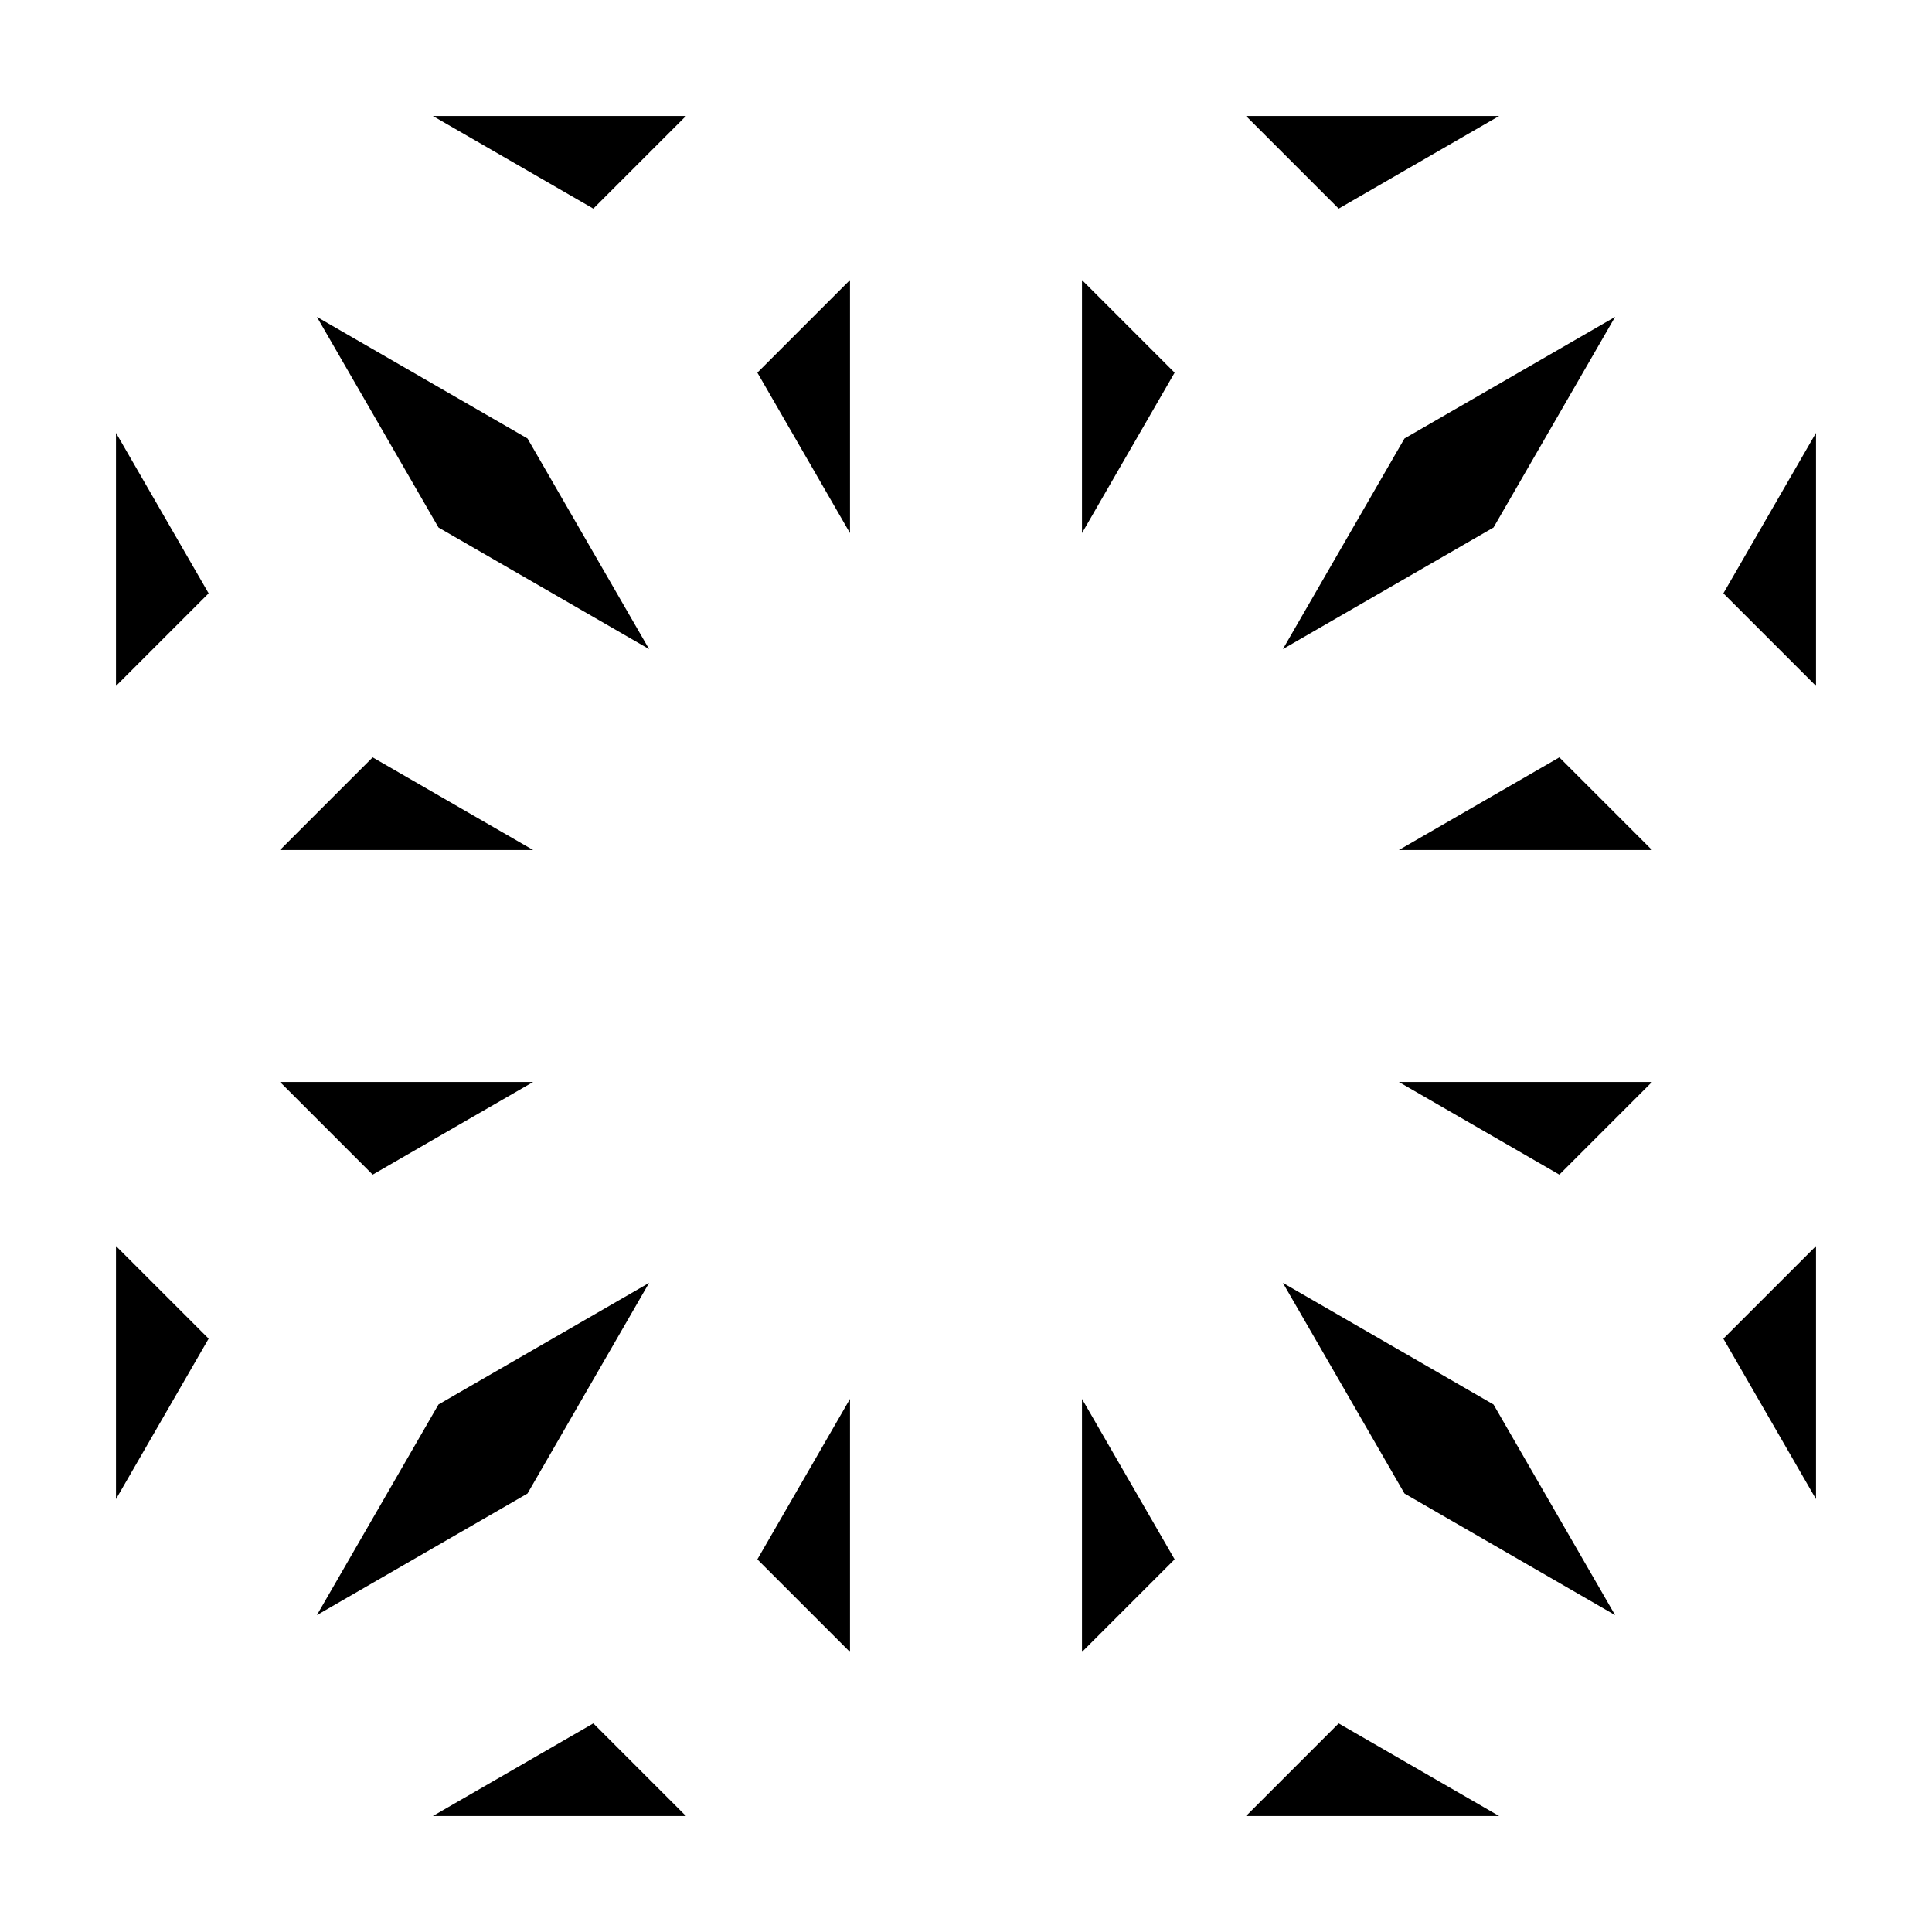 <?xml version="1.0" encoding="UTF-8" standalone="no"?>
<!-- Created with Inkscape (http://www.inkscape.org/) -->

<svg
   width="1000"
   height="1000"
   viewBox="0 0 264.583 264.583"
   version="1.1"
   id="svg1"
   inkscape:version="1.4.2 (ebf0e94, 2025-05-08)"
   sodipodi:docname="Glyph-K023.svg"
   xmlns:inkscape="http://www.inkscape.org/namespaces/inkscape"
   xmlns:sodipodi="http://sodipodi.sourceforge.net/DTD/sodipodi-0.dtd"
   xmlns="http://www.w3.org/2000/svg"
   xmlns:svg="http://www.w3.org/2000/svg">
  <sodipodi:namedview
     id="namedview1"
     pagecolor="#ffffff"
     bordercolor="#666666"
     borderopacity="1.0"
     inkscape:showpageshadow="2"
     inkscape:pageopacity="0.0"
     inkscape:pagecheckerboard="0"
     inkscape:deskcolor="#d1d1d1"
     inkscape:document-units="mm"
     showguides="true"
     inkscape:current-layer="layer1">
    <sodipodi:guide
       position="0,264.583"
       orientation="0,-1"
       id="guide1"
       inkscape:locked="false" />
    <sodipodi:guide
       position="0,0"
       orientation="0,-1"
       id="guide2"
       inkscape:locked="false" />
    <sodipodi:guide
       position="0,264.583"
       orientation="1,0"
       id="guide3"
       inkscape:locked="false" />
    <sodipodi:guide
       position="264.583,264.583"
       orientation="1,0"
       id="guide4"
       inkscape:locked="false" />
    <sodipodi:guide
       position="0,132.292"
       orientation="0,1"
       id="guide5"
       inkscape:locked="false"
       inkscape:label=""
       inkscape:color="rgb(0,134,229)" />
    <sodipodi:guide
       position="132.292,264.583"
       orientation="-1,0"
       id="guide6"
       inkscape:locked="false"
       inkscape:label=""
       inkscape:color="rgb(0,134,229)" />
  </sodipodi:namedview>
  <defs
     id="defs1">
    <inkscape:path-effect
       effect="offset"
       id="path-effect1"
       is_visible="true"
       lpeversion="1.3"
       linejoin_type="miter"
       unit="px"
       offset="-60"
       miter_limit="4"
       attempt_force_join="false"
       update_on_knot_move="true" />
    <inkscape:path-effect
       effect="offset"
       id="path-effect4"
       is_visible="true"
       lpeversion="1.3"
       linejoin_type="miter"
       unit="px"
       offset="-30"
       miter_limit="4"
       attempt_force_join="false"
       update_on_knot_move="true" />
    <inkscape:path-effect
       effect="offset"
       id="path-effect18"
       is_visible="true"
       lpeversion="1.3"
       linejoin_type="miter"
       unit="px"
       offset="-30"
       miter_limit="4"
       attempt_force_join="false"
       update_on_knot_move="true" />
  </defs>
  <g
     inkscape:label="Layer 1"
     inkscape:groupmode="layer"
     id="layer1">
    <g
       id="g1"
       inkscape:path-effect="#path-effect1">
      <path
         style="font-variation-settings:'wght' 100;fill:#000000;fill-rule:evenodd;stroke:none;stroke-width:1;stroke-linecap:round;stroke-linejoin:round;stroke-miterlimit:100;paint-order:markers stroke fill"
         d="M 43.398,43.398 60.051,72.24 88.893,88.893 72.24,60.051 Z"
         id="path1"
         inkscape:original-d="M -8.4999999e-5,-4.3333333e-5 83.869498,48.422084 132.29163,132.29167 48.422042,83.869544 Z" />
      <path
         style="font-variation-settings:'wght' 100;fill:#000000;fill-rule:evenodd;stroke:none;stroke-width:1;stroke-linecap:round;stroke-linejoin:round;stroke-miterlimit:100;paint-order:markers stroke fill"
         d="M 59.283,15.885 81.256,28.57 93.941,15.885 Z"
         id="path2"
         inkscape:original-d="M -5.4999988e-5,6.6666847e-6 83.869498,48.422084 132.29163,-4.3333333e-5 Z" />
      <path
         style="font-variation-settings:'wght' 100;fill:#000000;fill-rule:evenodd;stroke:none;stroke-width:1;stroke-linecap:round;stroke-linejoin:round;stroke-miterlimit:100;paint-order:markers stroke fill"
         d="M 116.406,38.35 103.721,51.035 116.406,73.008 Z"
         id="path3"
         inkscape:original-d="M 83.869498,48.422084 132.29163,-4.3333333e-5 V 132.29167 Z" />
      <path
         style="font-variation-settings:'wght' 100;fill:#000000;fill-rule:evenodd;stroke:none;stroke-width:1;stroke-linecap:round;stroke-linejoin:round;stroke-miterlimit:100;paint-order:markers stroke fill"
         d="M 15.885,59.283 V 93.941 L 28.57,81.256 Z"
         id="path4"
         inkscape:original-d="M 0,6.6666847e-6 48.422042,83.869544 -8.4999999e-5,132.29167 Z" />
      <path
         style="font-variation-settings:'wght' 100;fill:#000000;fill-rule:evenodd;stroke:none;stroke-width:1;stroke-linecap:round;stroke-linejoin:round;stroke-miterlimit:100;paint-order:markers stroke fill"
         d="M 51.035,103.721 38.35,116.406 H 73.008 Z"
         id="path5"
         inkscape:original-d="M -8.4999999e-5,132.29167 48.422042,83.869544 132.29163,132.29167 Z" />
      <path
         style="font-variation-settings:'wght' 100;fill:#000000;fill-rule:evenodd;stroke:none;stroke-width:1;stroke-linecap:round;stroke-linejoin:round;stroke-miterlimit:100;paint-order:markers stroke fill"
         d="M 175.689,175.689 192.342,204.533 221.186,221.186 204.533,192.342 Z"
         id="path1-2"
         inkscape:original-d="m 132.29166,132.29167 83.86958,48.42212 48.42213,83.86959 -83.86959,-48.42213 z" />
      <path
         style="font-variation-settings:'wght' 100;fill:#000000;fill-rule:evenodd;stroke:none;stroke-width:1;stroke-linecap:round;stroke-linejoin:round;stroke-miterlimit:100;paint-order:markers stroke fill"
         d="m 191.576,148.176 21.973,12.686 12.686,-12.686 z"
         id="path2-9"
         inkscape:original-d="m 132.29169,132.29172 83.86955,48.42207 48.42213,-48.42212 z" />
      <path
         style="font-variation-settings:'wght' 100;fill:#000000;fill-rule:evenodd;stroke:none;stroke-width:1;stroke-linecap:round;stroke-linejoin:round;stroke-miterlimit:100;paint-order:markers stroke fill"
         d="m 248.699,170.641 -12.686,12.686 12.686,21.973 z"
         id="path3-1"
         inkscape:original-d="m 216.16124,180.71379 48.42213,-48.42212 v 132.29171 z" />
      <path
         style="font-variation-settings:'wght' 100;fill:#000000;fill-rule:evenodd;stroke:none;stroke-width:1;stroke-linecap:round;stroke-linejoin:round;stroke-miterlimit:100;paint-order:markers stroke fill"
         d="m 148.176,191.576 v 34.658 l 12.686,-12.686 z"
         id="path4-2"
         inkscape:original-d="m 132.29174,132.29172 48.42204,83.86953 -48.42212,48.42213 z" />
      <path
         style="font-variation-settings:'wght' 100;fill:#000000;fill-rule:evenodd;stroke:none;stroke-width:1;stroke-linecap:round;stroke-linejoin:round;stroke-miterlimit:100;paint-order:markers stroke fill"
         d="m 183.326,236.014 -12.686,12.686 h 34.658 z"
         id="path5-7"
         inkscape:original-d="m 132.29166,264.58338 48.42212,-48.42213 83.86959,48.42213 z" />
      <path
         style="font-variation-settings:'wght' 100;fill:#000000;fill-rule:evenodd;stroke:none;stroke-width:1;stroke-linecap:round;stroke-linejoin:round;stroke-miterlimit:100;paint-order:markers stroke fill"
         d="M 221.186,43.398 192.34,60.051 175.689,88.893 204.535,72.24 Z"
         id="path1-0"
         inkscape:original-d="M 264.58337,-4.711189e-5 216.16125,83.869543 132.29166,132.29167 180.71379,48.422073 Z" />
      <path
         style="font-variation-settings:'wght' 100;fill:#000000;fill-rule:evenodd;stroke:none;stroke-width:1;stroke-linecap:round;stroke-linejoin:round;stroke-miterlimit:100;paint-order:markers stroke fill"
         d="m 248.699,59.283 -12.686,21.973 12.686,12.686 z"
         id="path2-6"
         inkscape:original-d="M 264.58332,-1.7111889e-5 216.16125,83.869543 264.58338,132.29167 Z" />
      <path
         style="font-variation-settings:'wght' 100;fill:#000000;fill-rule:evenodd;stroke:none;stroke-width:1;stroke-linecap:round;stroke-linejoin:round;stroke-miterlimit:100;paint-order:markers stroke fill"
         d="m 213.549,103.721 -21.973,12.686 h 34.658 z"
         id="path3-2"
         inkscape:original-d="m 216.16125,83.869543 48.42213,48.422127 H 132.29166 Z" />
      <path
         style="font-variation-settings:'wght' 100;fill:#000000;fill-rule:evenodd;stroke:none;stroke-width:1;stroke-linecap:round;stroke-linejoin:round;stroke-miterlimit:100;paint-order:markers stroke fill"
         d="m 170.641,15.885 12.686,12.686 21.973,-12.686 z"
         id="path4-6"
         inkscape:original-d="M 264.58332,3.288811e-5 180.71379,48.422073 132.29166,-4.711189e-5 Z" />
      <path
         style="font-variation-settings:'wght' 100;fill:#000000;fill-rule:evenodd;stroke:none;stroke-width:1;stroke-linecap:round;stroke-linejoin:round;stroke-miterlimit:100;paint-order:markers stroke fill"
         d="M 148.176,38.35 V 73.008 L 160.861,51.035 Z"
         id="path5-1"
         inkscape:original-d="M 132.29166,-4.711189e-5 180.71379,48.422073 132.29166,132.29167 Z" />
      <path
         style="font-variation-settings:'wght' 100;fill:#000000;fill-rule:evenodd;stroke:none;stroke-width:1;stroke-linecap:round;stroke-linejoin:round;stroke-miterlimit:100;paint-order:markers stroke fill"
         d="M 88.893,175.689 60.051,192.34 43.398,221.186 72.24,204.535 Z"
         id="path1-2-8"
         inkscape:original-d="M 132.29166,132.2917 83.869542,216.16128 -4.8332549e-5,264.58341 48.422082,180.71381 Z" />
      <path
         style="font-variation-settings:'wght' 100;fill:#000000;fill-rule:evenodd;stroke:none;stroke-width:1;stroke-linecap:round;stroke-linejoin:round;stroke-miterlimit:100;paint-order:markers stroke fill"
         d="m 116.406,191.576 -12.686,21.973 12.686,12.686 z"
         id="path2-9-7"
         inkscape:original-d="m 132.29161,132.29173 -48.422068,83.86955 48.422118,48.42213 z" />
      <path
         style="font-variation-settings:'wght' 100;fill:#000000;fill-rule:evenodd;stroke:none;stroke-width:1;stroke-linecap:round;stroke-linejoin:round;stroke-miterlimit:100;paint-order:markers stroke fill"
         d="M 81.256,236.014 59.283,248.699 H 93.941 Z"
         id="path3-1-9"
         inkscape:original-d="m 83.869542,216.16128 48.422118,48.42213 H -4.8332549e-5 Z" />
      <path
         style="font-variation-settings:'wght' 100;fill:#000000;fill-rule:evenodd;stroke:none;stroke-width:1;stroke-linecap:round;stroke-linejoin:round;stroke-miterlimit:100;paint-order:markers stroke fill"
         d="m 38.35,148.176 12.686,12.686 21.973,-12.686 z"
         id="path4-2-2"
         inkscape:original-d="M 132.29161,132.29178 48.422082,180.71381 -4.8332549e-5,132.29169 Z" />
      <path
         style="font-variation-settings:'wght' 100;fill:#000000;fill-rule:evenodd;stroke:none;stroke-width:1;stroke-linecap:round;stroke-linejoin:round;stroke-miterlimit:100;paint-order:markers stroke fill"
         d="m 15.885,170.641 v 34.658 l 12.686,-21.973 z"
         id="path5-7-0"
         inkscape:original-d="M -4.8332549e-5,132.2917 48.422082,180.71382 -4.8332549e-5,264.58341 Z" />
    </g>
  </g>
</svg>
